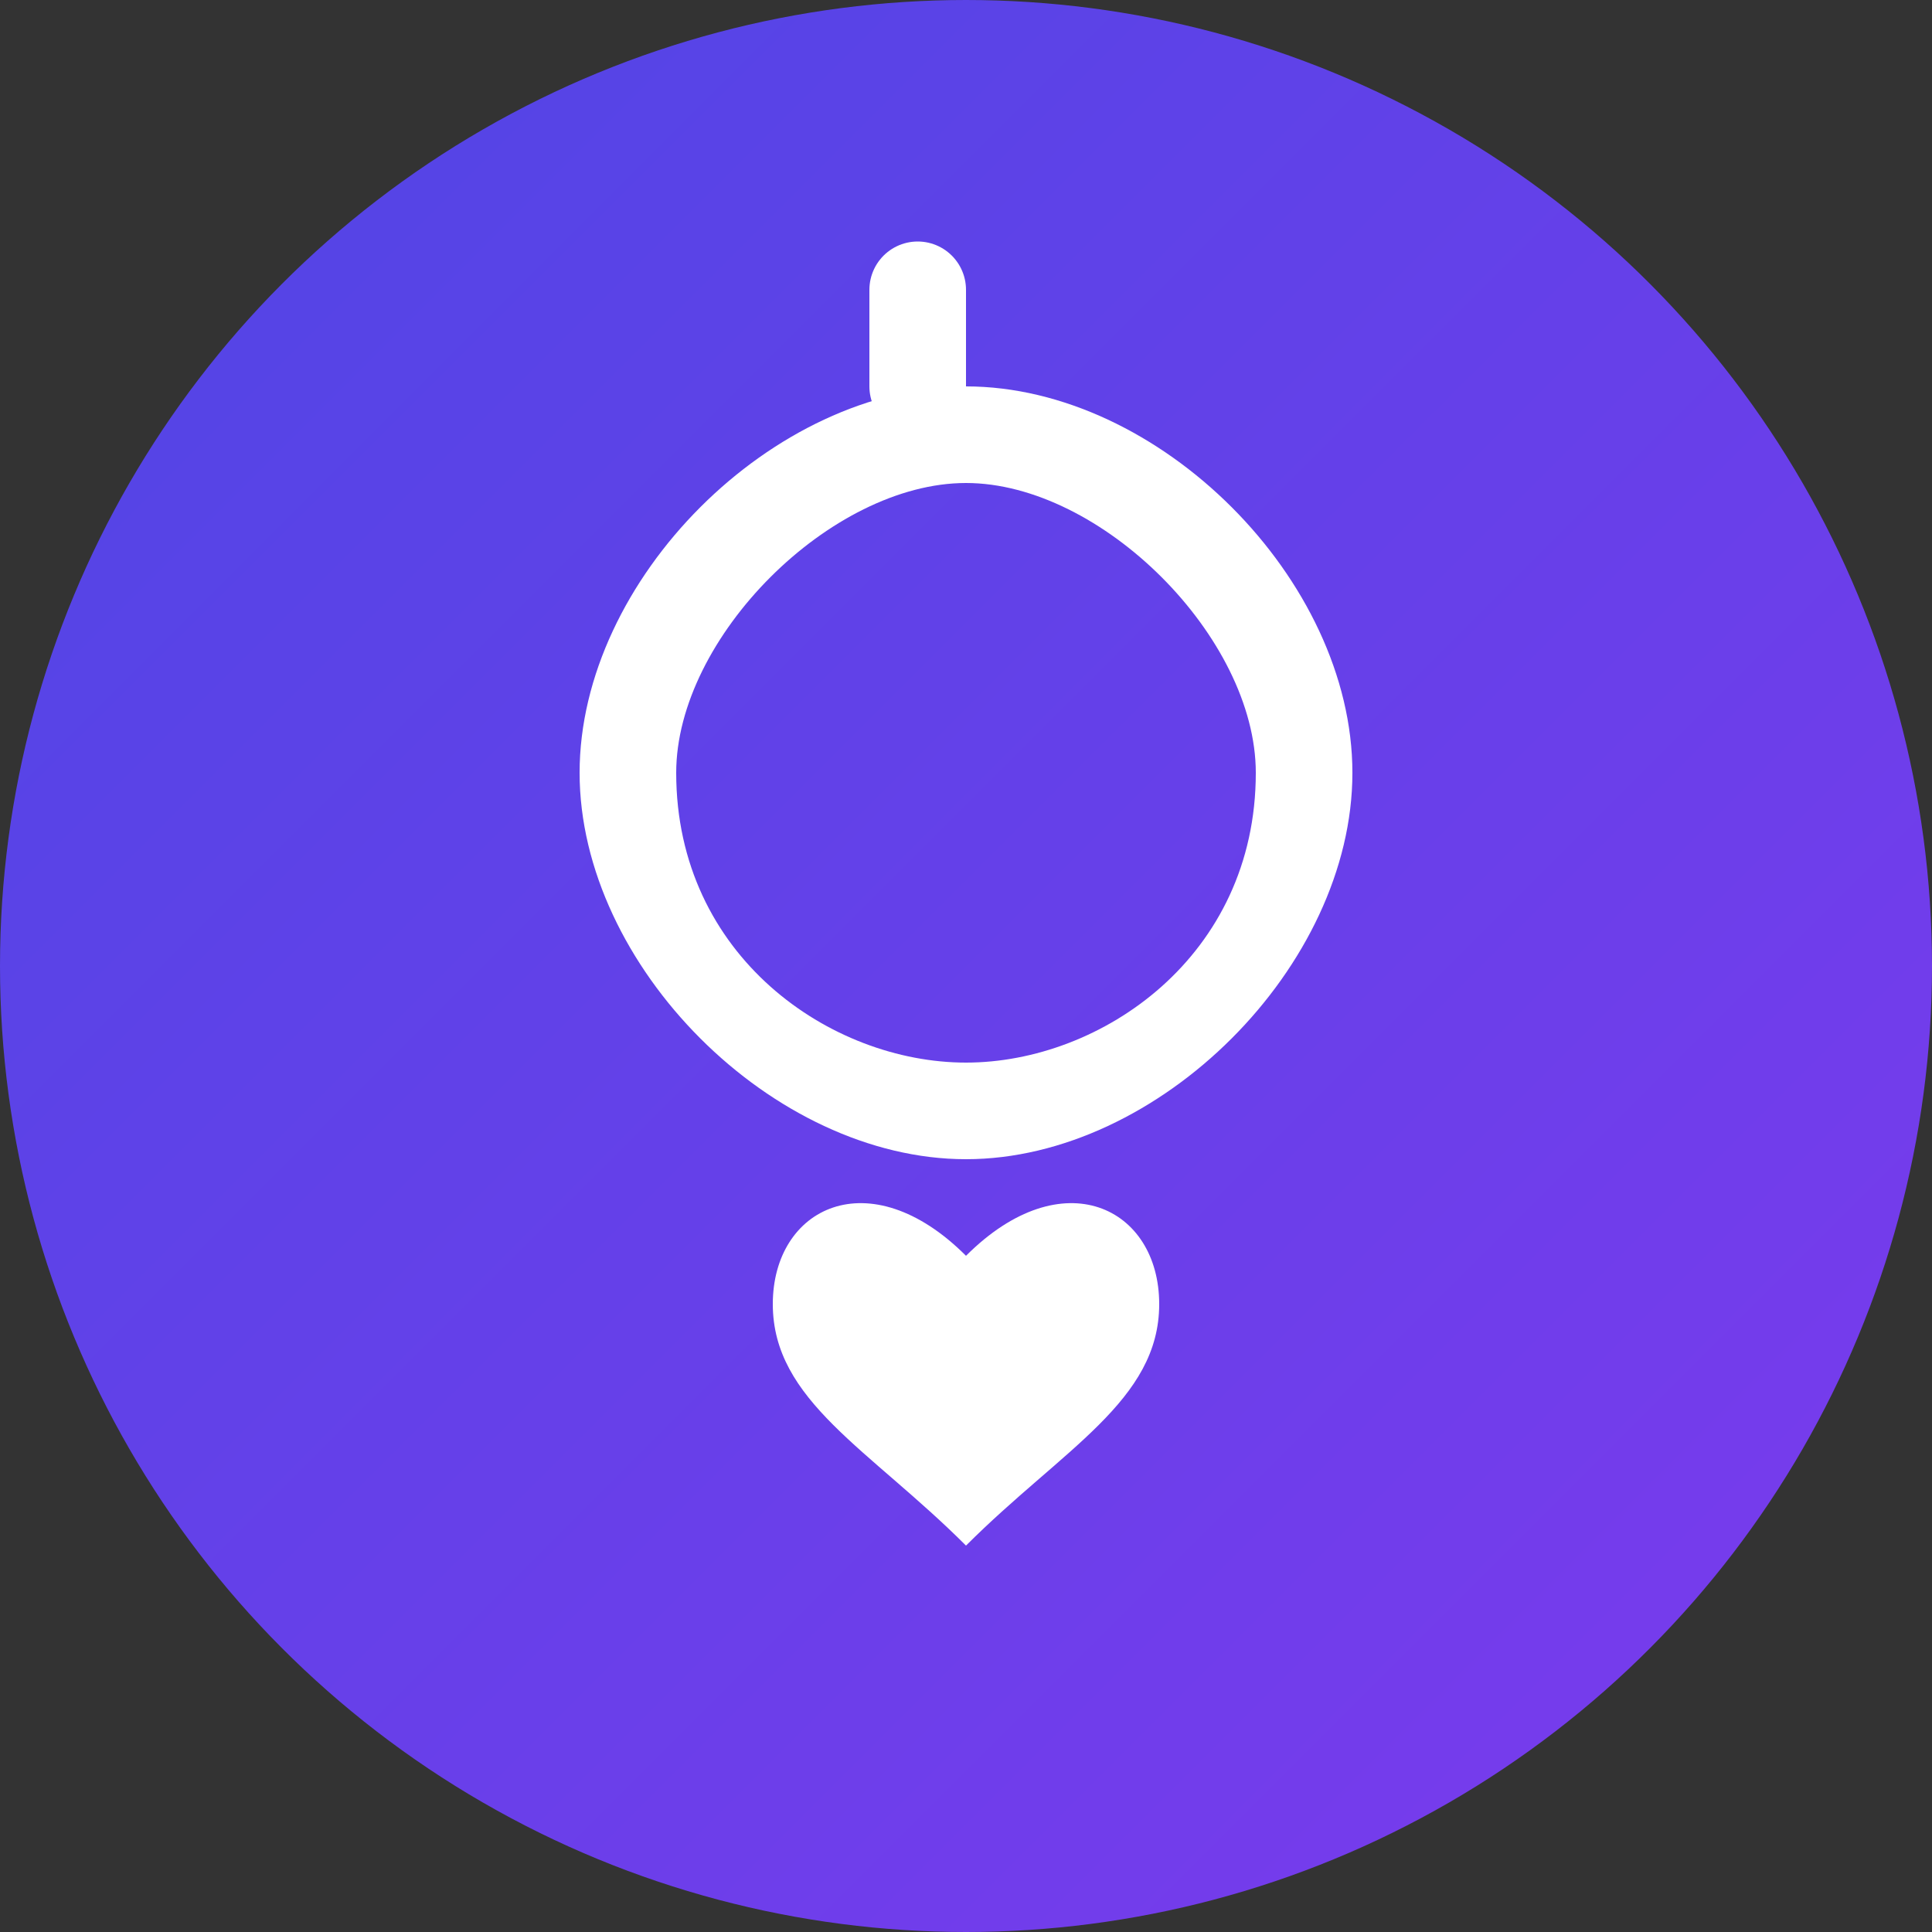 <svg width="40" height="40" viewBox="0 0 40 40" fill="none" xmlns="http://www.w3.org/2000/svg">
  <rect x="0" y="0" width="40" height="40" fill="#333333" stroke="none"/>
  <!-- Outer circle with gradient -->
  <circle cx="20" cy="20" r="19" fill="url(#gradient)" stroke="url(#strokeGradient)" stroke-width="2"/>
  
  <!-- Stylized leaf design -->
  <path d="M20 8C16 8 12 12 12 16C12 20 16 24 20 24C24 24 28 20 28 16C28 12 24 8 20 8ZM20 22C17.2 22 14 19.8 14 16C14 13.2 17.2 10 20 10C22.8 10 26 13.2 26 16C26 19.8 22.8 22 20 22Z" 
        fill="white"/>
  
  <!-- Apple stem -->
  <path d="M19 8V6" stroke="white" stroke-width="2" stroke-linecap="round"/>
  
  <!-- Heart shape at bottom -->
  <path d="M20 26C18 24 16 25 16 27C16 29 18 30 20 32C22 30 24 29 24 27C24 25 22 24 20 26Z" 
        fill="white"/>

  <!-- Gradients definition -->
  <defs>
    <linearGradient id="gradient" x1="0" y1="0" x2="40" y2="40" gradientUnits="userSpaceOnUse">
      <stop offset="0%" stop-color="#4F46E5"/>
      <stop offset="100%" stop-color="#7C3AED"/>
    </linearGradient>
    <linearGradient id="strokeGradient" x1="0" y1="0" x2="40" y2="40" gradientUnits="userSpaceOnUse">
      <stop offset="0%" stop-color="#4F46E5"/>
      <stop offset="100%" stop-color="#7C3AED"/>
    </linearGradient>
  </defs>
</svg>